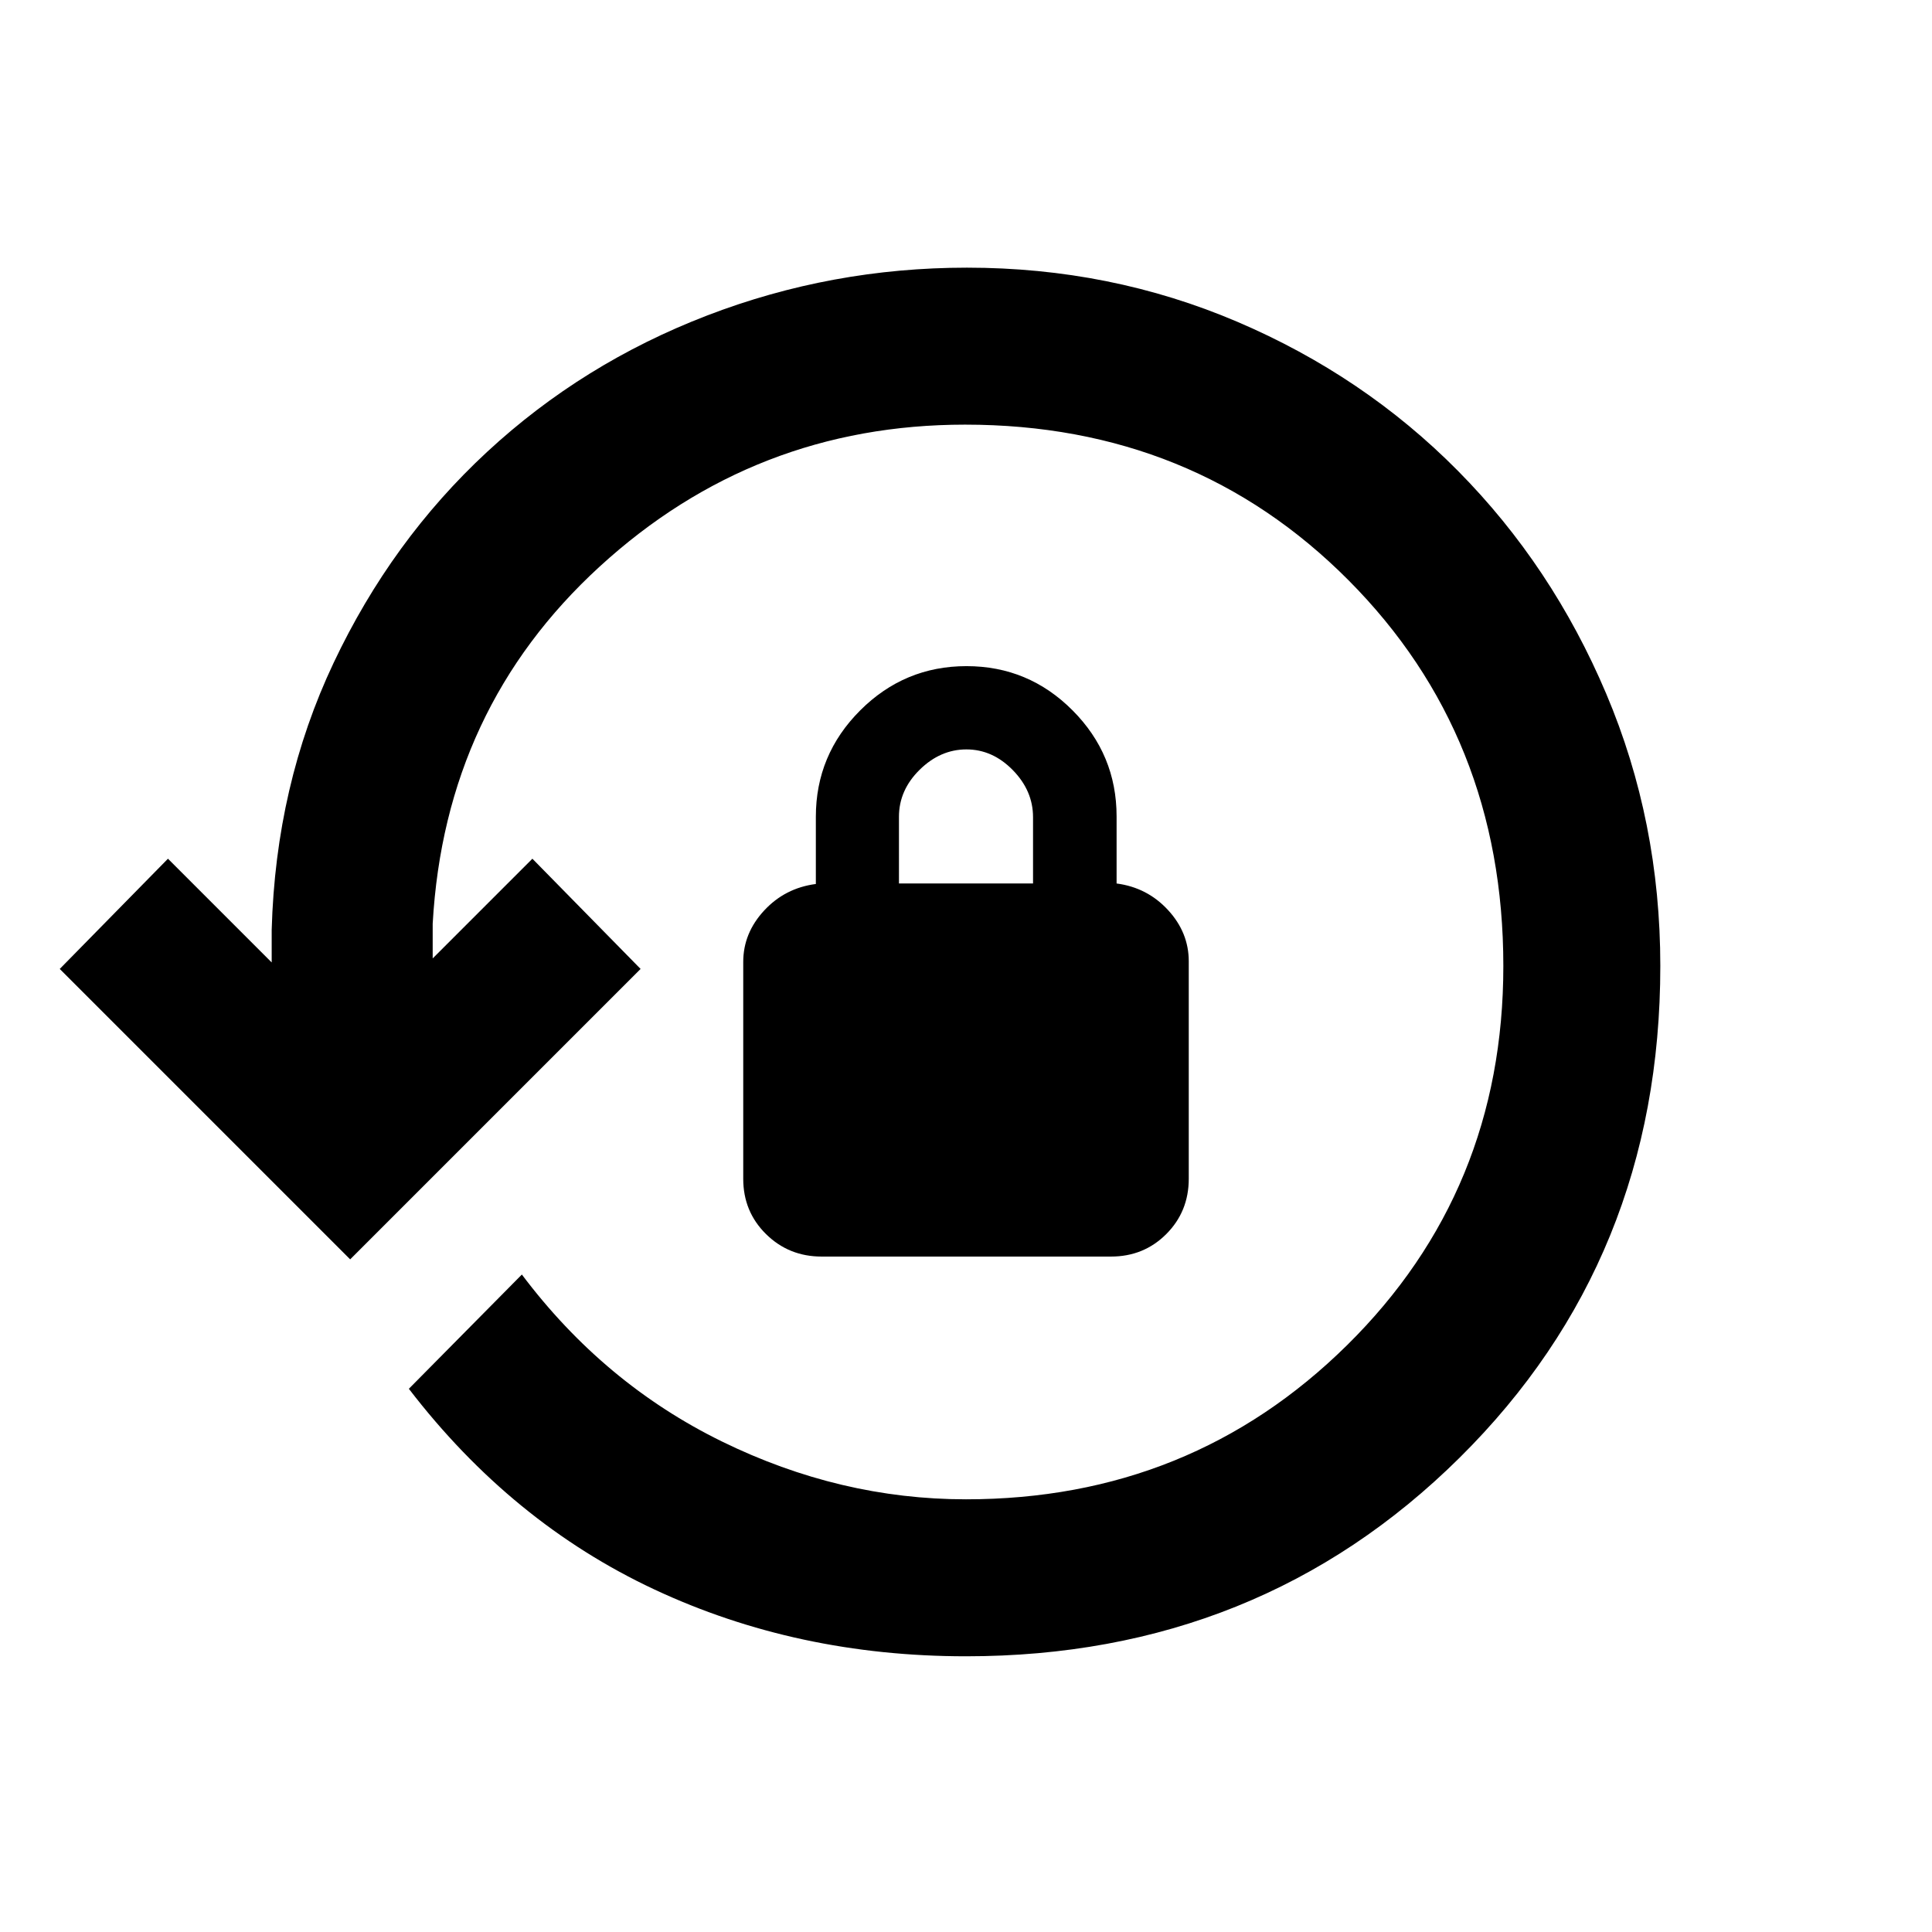 <svg xmlns="http://www.w3.org/2000/svg" height="20" viewBox="0 -960 960 960" width="20"><path d="M480-137q-83.85 0-154.81-33.19-70.96-33.2-122.03-99.73l56.15-56.77q40.77 54.23 99.42 82.96Q417.38-215 480-215q111.76 0 189.38-76.62Q747-368.24 747-480q0-114.37-76.94-191.69Q593.11-749 479.56-749 375-749 298-678.5T215-501v17.23l49.54-49.54 53.77 54.77L174-334.23 29.69-478.54l53.77-54.77L135-481.77V-498q2-71.8 30.77-132.63t76.27-104.83q47.5-44 109.32-67.77Q413.19-827 480.48-827q71.29 0 134.27 26.87 62.98 26.87 109.74 74.14 46.77 47.26 73.64 110.72Q825-551.82 825-480.03q0 145.57-99.67 244.3Q625.67-137 480-137Zm-71.72-198.62q-16.3 0-27.64-11.16-11.33-11.17-11.33-27.46v-107.8q0-14.29 10.37-25.5t25.71-13.21v-33.39q0-30.82 22.01-52.84Q449.42-629 480.24-629q30.81 0 52.7 21.97 21.89 21.97 21.89 52.72V-521q15.24 2 25.55 13.19 10.31 11.18 10.31 25.5v108q0 16.32-11.17 27.51-11.17 11.18-27.46 11.18H408.28ZM446.69-521h66.62v-32.95q0-13.13-10.06-23.4-10.06-10.27-23.04-10.27-12.98 0-23.25 10.12t-10.27 23.34V-521Z"/></svg>